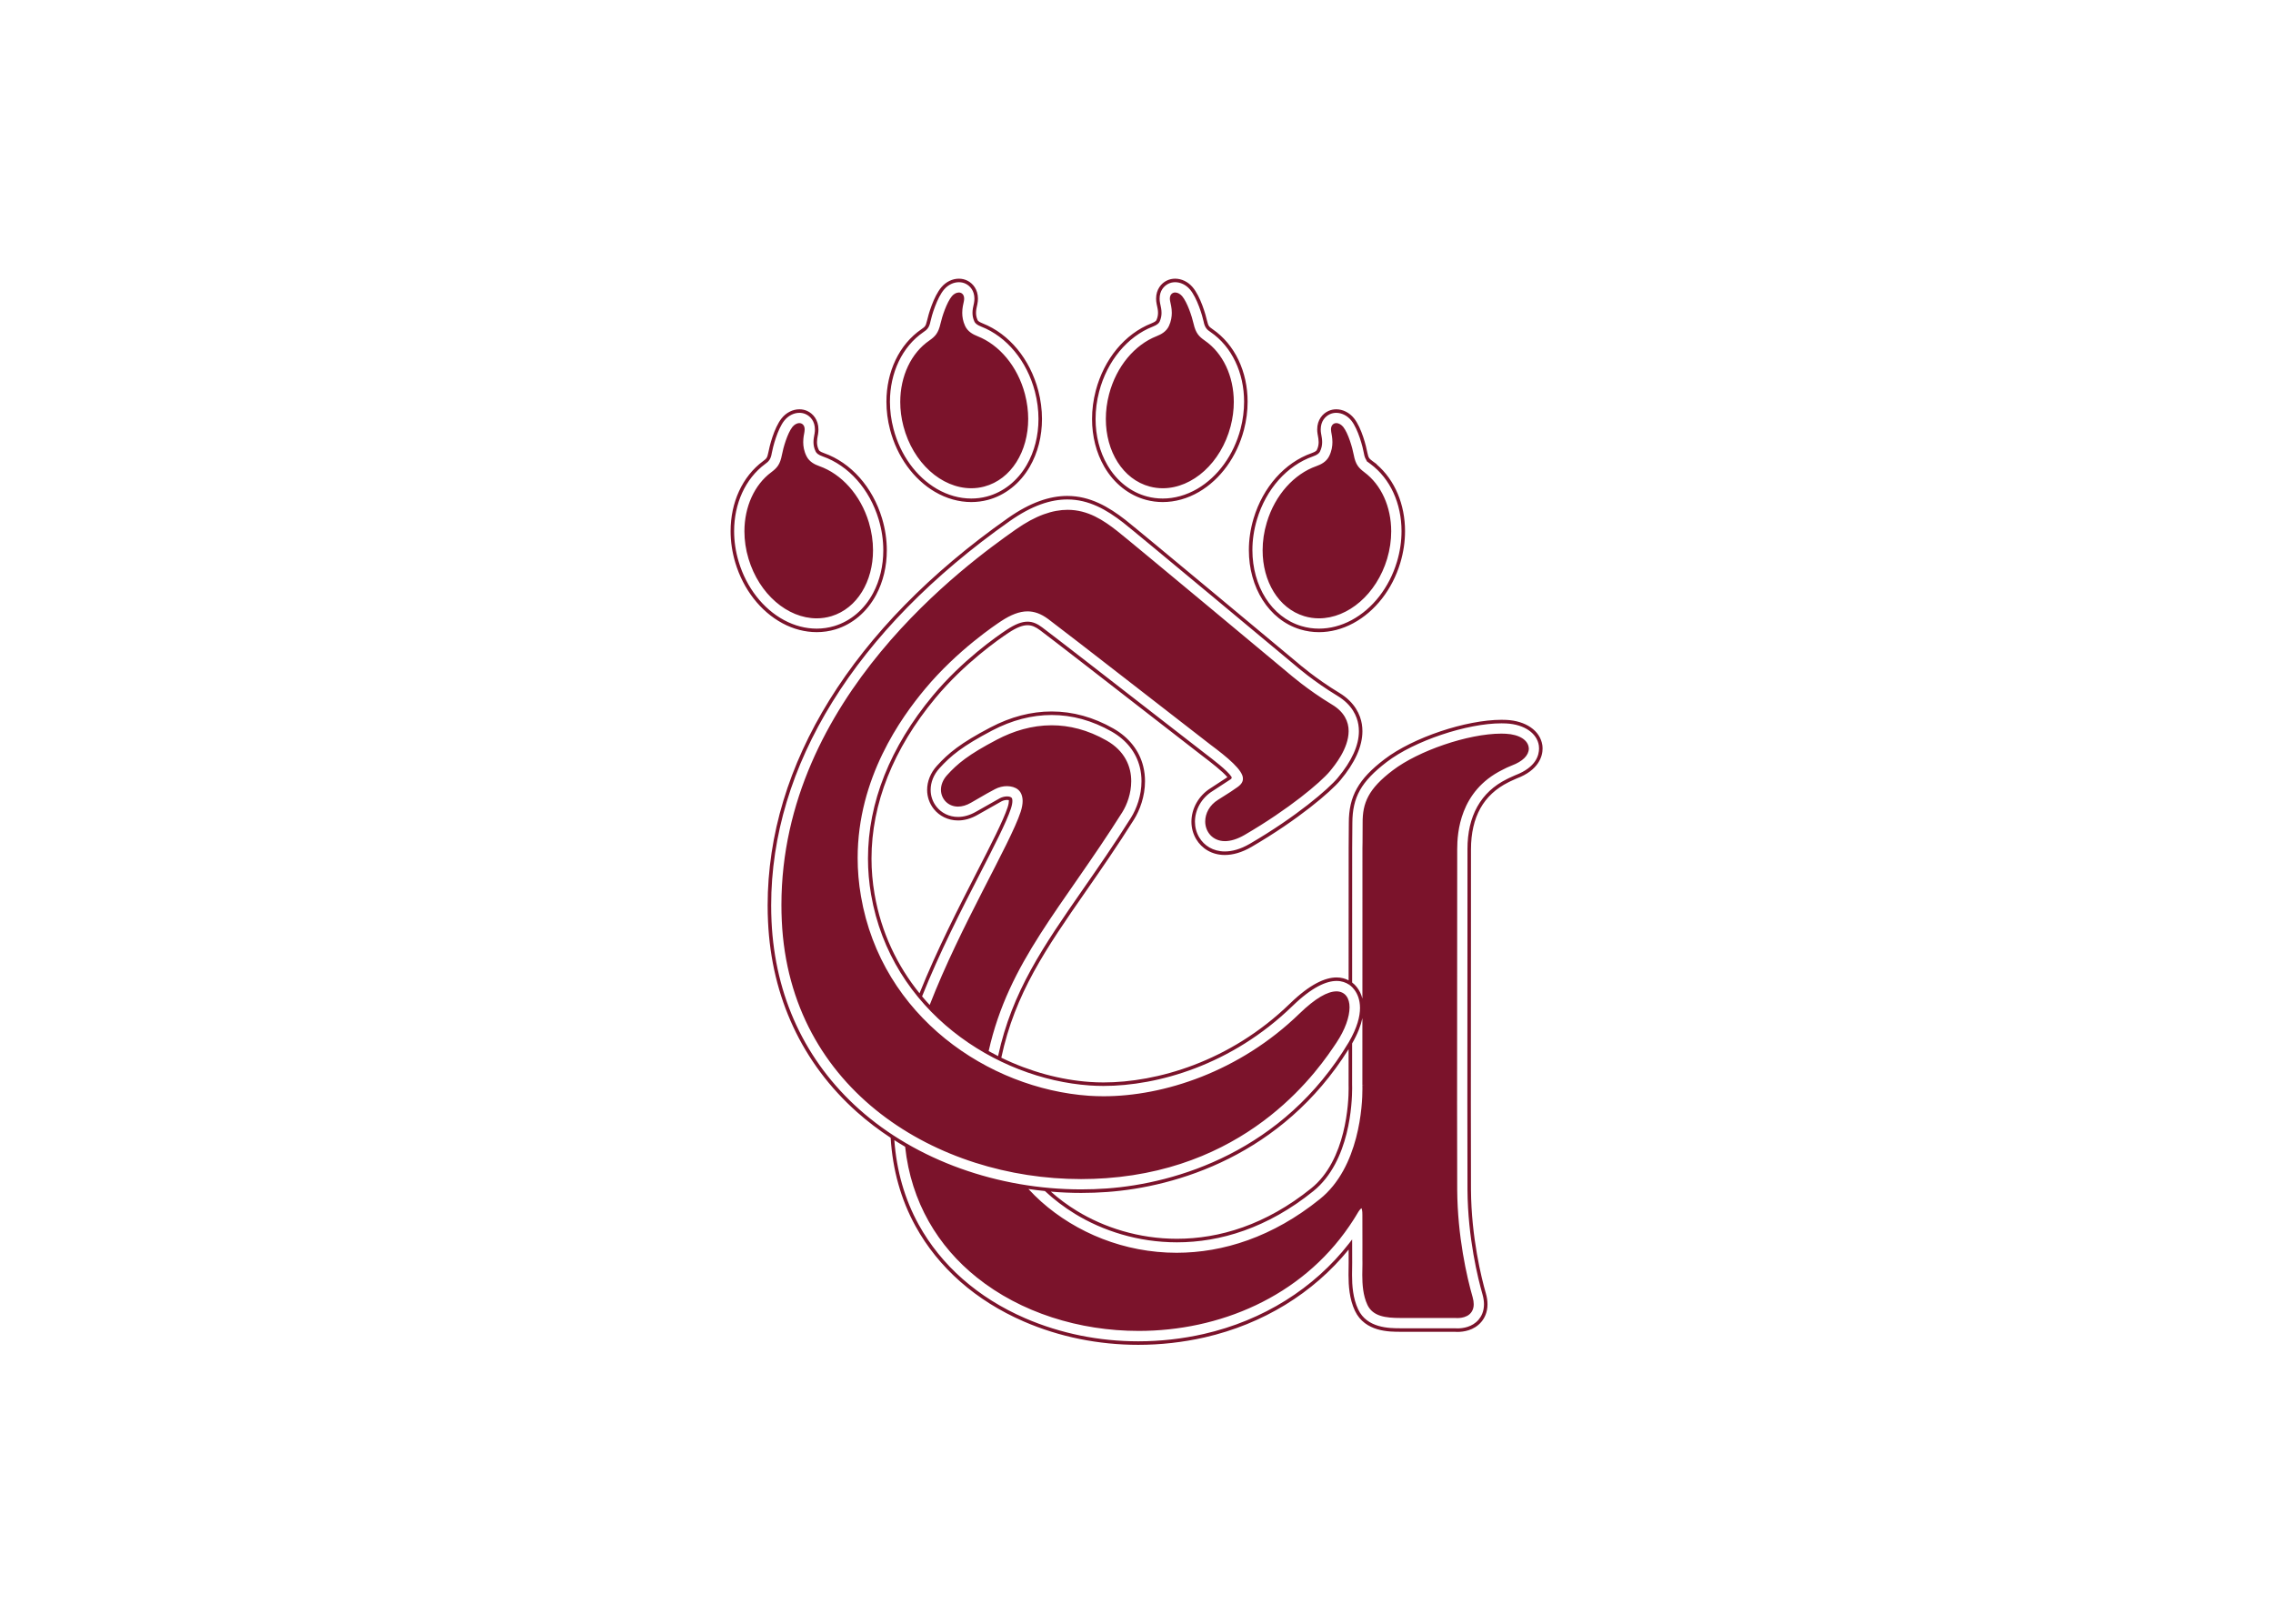 <svg clip-rule="evenodd" fill-rule="evenodd" stroke-linejoin="round" stroke-miterlimit="1.414" viewBox="0 0 560 400" xmlns="http://www.w3.org/2000/svg"><path d="m113.179 56.456c1.605 2.417 2.427 4.768 2.432 6.571-.001.831-.178 1.565-.595 2.118-.414.556-1.087.877-1.863.872-1.67-.02-3.897-1.254-6.89-4.146-11.191-10.864-25.369-15.447-36.599-15.445-.931 0-1.847.032-2.735.091-18.733 1.314-38.715 14.745-42.579 37.256-.429 2.469-.619 4.856-.619 7.153-.004 14.984 8.138 26.224 12.558 31.536 6.058 7.288 13.344 12.107 14.226 12.689 1.817 1.197 3.42 1.835 4.94 1.835 1.27-.001 2.515-.434 3.87-1.439 3.511-2.615 28.032-21.723 30.265-23.428 3.189-2.373 6.199-4.856 6.102-6.41-.005-.505-.238-.986-.998-1.534-.728-.513-1.515-1.067-3.636-2.376-1.625-.994-2.409-2.579-2.409-4.059.002-1.899 1.359-3.664 3.68-3.668 1.059 0 2.282.356 3.658 1.149 8.329 4.85 14.186 9.804 15.929 11.878.94 1.146 3.502 4.246 3.523 7.515.014 1.788-.849 3.614-3.081 4.949-4.694 2.834-8.068 5.814-8.079 5.817l-.302-.347.294.354c-.007.006-29.858 24.9-32.122 26.658-2.478 1.925-5.367 3.905-9.201 3.907-2.747 0-5.927-1.021-9.719-3.695-8.837-6.239-43.716-31.231-43.738-70.093 0-.984.021-1.979.07-2.992 1.463-31.789 29.202-48.217 55.882-48.218h.041c1.553 0 3.105.057 4.649.168 27.483 1.977 39.934 20.666 43.046 25.334zm-34.875 103.837c.803-.212 1.62-.314 2.432-.314 5.566.012 10.869 4.758 12.659 11.571.402 1.541.595 3.071.595 4.551-.002 4.835-2.045 9.139-5.417 11.458-1.087.765-1.688 1.367-2.098 3.159-.306 1.36-1.166 3.98-2.139 5.144-.352.395-.792.669-1.292.681-.251.004-.537-.097-.727-.321-.191-.223-.268-.515-.268-.827 0-.161.021-.334.06-.52.096-.469.3-1.208.3-2.136 0-.73-.123-1.558-.529-2.439-.488-1.064-1.472-1.589-2.326-1.924-4.045-1.597-7.486-5.598-8.86-10.833-.412-1.559-.605-3.115-.605-4.619-.005-6.02 3.136-11.279 8.215-12.631zm-59.47-24.205c4.855 1.481 7.771 6.543 7.767 12.301 0 1.695-.252 3.456-.777 5.213-1.562 5.181-5.143 9.056-9.242 10.505-.866.306-1.865.795-2.392 1.842-.486.959-.625 1.866-.625 2.645 0 .824.152 1.486.228 1.911.027.17.04.318.04.454 0 .325-.072.619-.261.849-.186.233-.482.342-.734.338-.519-.015-.959-.31-1.302-.73-.932-1.197-1.699-3.844-1.954-5.217-.341-1.805-.925-2.43-1.985-3.231-3.149-2.336-5.016-6.449-5.016-11.039 0-1.665.244-3.397.771-5.135 1.991-6.603 7.272-11.099 12.715-11.113.924 0 1.853.134 2.767.407zm26.108 23.891c.81 0 1.623.101 2.431.315 5.08 1.35 8.218 6.612 8.214 12.632 0 1.505-.197 3.059-.604 4.618-1.374 5.234-4.814 9.235-8.861 10.831-.853.336-1.834.861-2.326 1.928-.404.88-.53 1.711-.53 2.437 0 .929.2 1.668.299 2.131.04.195.056.37.056.525 0 .314-.075.603-.268.828-.189.224-.475.322-.724.316-.5-.009-.941-.283-1.289-.68-.971-1.162-1.832-3.782-2.138-5.143-.406-1.791-1.01-2.394-2.096-3.158-3.376-2.317-5.419-6.623-5.419-11.458 0-1.478.189-3.011.597-4.553 1.789-6.812 7.089-11.557 12.658-11.569zm62.202-23.89c.91-.275 1.84-.408 2.767-.408 5.442.014 10.725 4.511 12.718 11.113.518 1.737.763 3.469.763 5.134 0 4.591-1.863 8.703-5.014 11.04-1.055.802-1.639 1.425-1.98 3.231-.258 1.373-1.024 4.02-1.958 5.22-.343.417-.787.714-1.303.727-.257.003-.549-.104-.733-.338-.189-.232-.261-.524-.261-.846 0-.143.016-.292.043-.451.07-.432.224-1.091.224-1.915 0-.78-.137-1.688-.62-2.647-.526-1.046-1.528-1.536-2.393-1.844-4.099-1.448-7.682-5.32-9.241-10.503-.533-1.755-.783-3.516-.783-5.211-.004-5.761 2.916-10.825 7.771-12.302zm39.422-29.704-1.177-.532-.408-.204c-4.871-2.41-7.357-6.887-7.345-13.1 0-.047 0-.091.002-.134l-.007-17.261c-.01-9.477-.016-20.9-.016-30.163 0-7.449.006-13.502.023-16.032.064-9.036 1.98-16.653 2.8-19.521.201-.699.284-1.321.284-1.868-.002-1.359-.503-2.275-1.006-2.869-1.181-1.392-2.937-1.631-3.963-1.629-.209 0-.386.008-.521.02h-10.098c-2.105-.003-6.276.03-7.913 3.527-.99 2.081-1.146 4.488-1.146 6.418 0 .454.008.88.015 1.271l.011 1.039c0 .005-.005 2.25-.006 3.383l-.004.954-.582-.752c-6.527-8.389-16.025-14.369-27.101-16.898-4.044-.92-8.164-1.376-12.258-1.376-7.31 0-14.542 1.452-21.124 4.306-8.822 3.824-15.697 9.876-19.901 17.499-2.616 4.746-4.131 10.069-4.544 15.769.664-.423 1.335-.839 2.019-1.236 1.114-10.396 6.164-18.631 13.377-24.402 8.195-6.567 19.141-9.995 30.236-9.997 14.977 0 30.256 6.26 39.361 19.594.966 1.419 1.379 2.153 1.674 2.638.141.228.299.435.435.563.061.059.115.102.156.126.06-.126.177-.506.166-1.226.009-2.175.009-4.035.009-5.486 0-1.265-.003-2.218-.003-2.797.002-.336.002-.536.007-.638v-.216c0-.568-.03-1.298-.03-2.106.003-1.728.123-3.821.966-5.604 1.026-2.123 3.352-2.429 6.181-2.429h10.178c.007-.002.174-.018.414-.018.455.004 1.17.051 1.832.402.67.337 1.258 1.08 1.243 2.181 0 .394-.066.832-.203 1.324-1.081 3.752-2.822 11.34-2.881 20.043-.016 2.514-.022 8.585-.022 16.03 0 15.653.022 37.378.022 44.883v2.712c.007 3.048.464 10.846 8.413 14.8.716.357 1.011.531 1.76.815 2.073.785 3.18 1.893 3.205 3.153-.052 1.612-1.794 2.663-4.313 2.791-.268.014-.543.023-.829.023-6.28-.017-15.502-3.23-20.248-6.839-4.606-3.477-5.683-6.123-5.654-9.857 0-3.644-.034-4.633-.034-4.638 0-.009-.005-12.956-.008-28.161-.445 1.736-1.47 2.674-1.918 3.012l.006 25.134.035 4.653c.017 4.83 1.621 7.71 6.411 11.388 5.169 3.959 15.013 7.238 21.453 7.228.303 0 .596-.008.883-.022 3.411-.177 5.741-1.838 6.088-4.126.017-.13.037-.321.037-.551-.016-1.198-.481-3.481-4.439-4.991zm-31.133-57.973c0-.022.006-.191.006-.525.014-2.518-.436-13.397-6.993-18.66-8.466-6.826-17.176-9.421-25.08-9.422-7.154 0-13.652 2.134-18.685 5.207-1.774 1.084-3.391 2.297-4.87 3.6 1.882-.157 3.779-.242 5.679-.242 1.609 0 3.219.057 4.831.174 12.879.929 32.678 6.78 45.112 26.674l-.002-6.729zm3.032.132-.458-.019s.007-.242.007-.693c.016-2.97-.538-14.67-7.957-20.618-8.779-7.079-18.076-10.02-26.749-10.022-9.762 0-18.745 3.738-25.278 9.542-.848.754-1.64 1.55-2.4 2.37 1.02-.148 2.045-.277 3.076-.381 1.681-1.563 3.556-3.005 5.635-4.273 5.129-3.134 11.739-5.307 19.025-5.307 8.05 0 16.917 2.655 25.492 9.569 6.864 5.572 7.225 16.597 7.238 19.175 0 .334-.006.537-.006.537l-.003.074.003 7.786c1.046 1.819 1.637 3.387 1.917 4.736 0-4.126-.002-8.35-.002-12.474zm-94.418-4.578c-10.091 8.997-15.758 21.127-16.402 35.124-.048.998-.069 1.99-.069 2.981 0 26.044 15.685 51.425 44.551 71.762 4.18 2.945 7.694 4.053 10.76 4.053 4.045 0 7.365-1.934 10.437-4.32 2.234-1.733 30.956-25.684 32.171-26.698l.055-.049c.038-.033 3.325-2.907 7.794-5.607 2.796-1.695 3.656-3.848 3.912-5.37.067-.405.101-.818.101-1.242.001-2.618-1.308-5.556-3.974-8.739-1.695-2.031-7.721-7.239-16.429-12.303-1.73-1.001-3.291-1.413-4.637-1.413-2.217.002-3.875 1.101-4.789 2.632-.539.907-.794 1.913-.794 2.927 0 2.191 1.196 4.43 3.319 5.734.011.007 2.777 1.815 3.394 2.217.074.046.125.123.143.208.016.087 0 .174-.049.25-.815 1.213-3.383 3.148-5.008 4.394l-.1.077-8.581 6.657c-8.183 6.356-19.382 15.059-21.67 16.763-.844.629-1.695 1.058-2.721 1.056-1.082-.001-2.294-.464-3.893-1.519-1.862-1.227-8.33-5.728-13.804-12.309-7.979-9.595-12.104-19.994-12.103-30.408 0-2.246.192-4.487.578-6.725 3.763-21.811 23.378-34.439 40.823-35.659.825-.058 1.688-.09 2.579-.09 10.086 0 23.91 3.869 35.288 14.904 3.705 3.603 6.399 4.707 8.266 4.704.962 0 1.719-.286 2.33-.696l.182.275-.165-.283c0-.002.486-.281.995-.969.51-.692 1.026-1.769 1.028-3.368 0-1.576-.512-3.672-2.087-6.384-12.239-20.449-32.248-26.396-45.203-27.334-1.596-.113-3.194-.17-4.785-.17-15.565 0-30.788 5.433-41.443 14.937zm22.493 43.949c2.665 5.194 4.966 9.668 5.819 12.235.21.65.274 1.115.274 1.438-.011.267-.014.384-.11.555-.282.253-.523.265-.873.28-.394-.002-.885-.09-1.371-.344l-4.412-2.496c-1.212-.701-2.356-.99-3.388-.991-1.7 0-3.116.783-3.989 1.866-.757.94-1.125 2.047-1.125 3.19 0 1.388.549 2.831 1.647 4.038 2.112 2.327 4.268 4.121 9.833 7.044 3.692 1.938 7.429 2.9 11.122 2.9 3.812 0 7.578-1.029 11.202-3.092 2.766-1.579 4.569-3.87 5.263-6.647.219-.878.316-1.762.316-2.625.001-2.669-.927-5.176-1.974-6.837-3.126-4.961-6.097-9.235-8.973-13.37-7.367-10.599-13.247-19.076-15.841-31.135-.592.299-1.18.611-1.761.937 3.757 16.752 13.688 26.734 24.954 44.595.906 1.444 1.674 3.551 1.678 5.802.011 2.72-1.183 5.665-4.61 7.606-3.528 2.01-6.986 2.845-10.247 2.845-3.721 0-7.185-1.08-10.238-2.685-5.347-2.803-7.38-4.502-9.305-6.631-.776-.854-1.141-1.823-1.141-2.727.004-1.704 1.313-3.14 3.181-3.144.75 0 1.574.225 2.426.722 2.977 1.735 3.527 2.034 4.495 2.541.687.363 1.491.561 2.248.558 1.616-.043 2.881-.762 2.907-2.765 0-.565-.11-1.24-.37-2.036-2.001-6.08-11.272-21.337-16.99-36.069-.487.522-.962 1.057-1.422 1.606 3.216 8.094 7.393 16.253 10.775 22.836zm105.077 24.107c-.426 2.719-3.121 4.514-6.706 4.691-.297.014-.601.021-.914.021-6.645-.009-16.506-3.291-21.851-7.362-4.87-3.698-6.686-6.914-6.671-11.913l-.031-4.648-.008-24.739c-.625.326-1.369.542-2.241.542-2.135-.003-4.957-1.23-8.723-4.886-11.234-10.904-24.906-14.721-34.831-14.721-.877 0-1.724.031-2.532.089-5.489.382-11.197 1.921-16.546 4.529 2.547 11.996 8.368 20.402 15.776 31.053 2.876 4.137 5.852 8.42 8.989 13.4 1.108 1.761 2.075 4.365 2.077 7.188 0 .912-.103 1.849-.335 2.784-.738 2.961-2.68 5.409-5.577 7.059-3.71 2.115-7.596 3.181-11.526 3.181-3.806 0-7.653-.995-11.424-2.979v.002c-5.594-2.933-7.862-4.804-10.016-7.183-1.199-1.32-1.818-2.919-1.818-4.482 0-1.286.419-2.549 1.269-3.605.992-1.231 2.596-2.108 4.501-2.108 1.157-.002 2.418.326 3.713 1.076l4.403 2.489c.364.194.76.265 1.055.265.127 0 .236-.013.31-.03.003-.001.006-.003.009-.003.005-.038.007-.087.007-.144 0-.233-.047-.636-.243-1.231-.813-2.461-3.114-6.954-5.778-12.14-3.335-6.498-7.453-14.535-10.666-22.561-4.128 5.105-7.16 11.317-8.405 18.555-.377 2.2-.566 4.407-.566 6.613 0 10.237 4.049 20.482 11.949 29.985 5.405 6.5 11.832 10.975 13.662 12.182 1.548 1.023 2.648 1.413 3.532 1.411.834 0 1.529-.335 2.331-.93 2.269-1.69 13.478-10.396 21.658-16.752l8.583-6.658.105-.079c1.475-1.119 3.783-2.902 4.656-3.967-.925-.606-3.09-2.021-3.09-2.021-2.31-1.419-3.624-3.862-3.627-6.291 0-1.125.284-2.249.886-3.262 1.02-1.722 2.914-2.96 5.354-2.954 1.48 0 3.159.452 4.965 1.5 8.774 5.106 14.807 10.308 16.603 12.448 2.722 3.252 4.126 6.321 4.129 9.164 0 .458-.036.911-.109 1.35-.275 1.664-1.253 4.038-4.221 5.826-4.415 2.666-7.688 5.526-7.707 5.541l-.063.056c-1.223 1.022-29.92 24.953-32.189 26.713-3.105 2.415-6.574 4.459-10.838 4.459-3.231 0-6.885-1.175-11.137-4.175-28.98-20.409-44.829-45.974-44.831-72.299 0-1 .022-2.007.071-3.014.648-14.156 6.398-26.477 16.619-35.585 1.953-1.739 4.06-3.341 6.287-4.802.367-5.972 1.914-11.558 4.655-16.526 4.278-7.762 11.277-13.909 20.214-17.784 6.668-2.893 13.99-4.36 21.385-4.36 4.142 0 8.309.46 12.403 1.39 10.891 2.485 20.288 8.272 26.888 16.402.003-1.126.004-2.443.004-2.443l-.012-1.031c-.005-.39-.014-.822-.014-1.281 0-1.966.15-4.465 1.208-6.704 1.887-3.93 6.427-3.897 8.507-3.898h10.074c.122-.012.316-.022.545-.022 1.11 0 3.083.245 4.464 1.861.582.683 1.162 1.768 1.159 3.296 0 .614-.091 1.299-.308 2.048-.81 2.832-2.714 10.4-2.776 19.344-.015 2.527-.022 8.581-.022 16.029 0 9.263.007 20.686.017 30.163l.005 17.268v.127c.012 6.048 2.339 10.191 6.981 12.511l.397.199 1.146.518c4.153 1.548 4.863 4.199 4.848 5.599 0 .269-.026.495-.047.646zm-150.101 34.218c-.583 1.921-.861 3.857-.861 5.733.003 5.122 2.08 9.788 5.806 12.542.646.454 1.053.882 1.23 2.025.178 1.032 1.056 4.481 2.346 6.081l-.254.206.257-.206c.742.937 1.801 1.446 2.814 1.443.403 0 .802-.08 1.172-.246.873-.399 1.721-1.312 1.725-2.858 0-.241-.02-.497-.066-.765l-.051-.283c-.067-.361-.152-.812-.152-1.318 0-.541.101-1.15.416-1.774.142-.287.469-.603 1.318-.898 4.82-1.696 8.737-6.088 10.444-11.764.575-1.917.861-3.871.861-5.776 0-2.87-.648-5.631-1.911-7.999-1.628-3.047-4.196-5.219-7.223-6.136-1.073-.322-2.185-.486-3.309-.486-2.044 0-4.129.534-6.089 1.588-3.929 2.113-7.027 6.082-8.473 10.891zm14.562-13.136c1.187 0 2.362.168 3.499.512 3.208.972 5.909 3.271 7.609 6.456 1.322 2.475 1.991 5.341 1.991 8.31 0 1.972-.295 3.989-.889 5.966-1.759 5.851-5.804 10.414-10.853 12.196-.792.285-.898.479-.951.573-.265.523-.344 1.015-.346 1.477 0 .434.073.836.141 1.195l.056.291c.049.313.072.604.072.88.004 1.806-1.032 2.979-2.111 3.459-.46.206-.951.305-1.442.305-1.23-.002-2.468-.609-3.327-1.692v.001c-1.44-1.823-2.275-5.266-2.48-6.378-.213-1.043-.341-1.114-.926-1.571l-.051-.037c-3.917-2.902-6.07-7.776-6.07-13.074 0-1.942.289-3.941.887-5.925 1.493-4.959 4.688-9.071 8.793-11.28 2.047-1.102 4.24-1.664 6.398-1.664zm19.947 56.044c.663.428 1.082.843 1.305 1.977.21 1.025 1.211 4.44 2.56 5.993.748.876 1.775 1.344 2.753 1.344.443 0 .876-.095 1.275-.292.83-.414 1.62-1.314 1.624-2.77 0-.282-.029-.585-.094-.91l-.064-.281c-.091-.394-.202-.897-.202-1.469 0-.5.089-1.057.356-1.627.129-.292.445-.622 1.286-.948 4.754-1.869 8.512-6.399 10.017-12.13.444-1.706.665-3.431.665-5.12 0-3.116-.753-6.103-2.211-8.611-1.735-2.985-4.376-5.063-7.435-5.871-.952-.251-1.923-.373-2.902-.373-2.181 0-4.398.612-6.45 1.811-3.853 2.254-6.806 6.332-8.079 11.188-.451 1.71-.668 3.421-.668 5.081.004 5.393 2.272 10.274 6.264 13.008zm2.152-29.846c2.146-1.254 4.478-1.902 6.781-1.902 1.035 0 2.065.132 3.071.395 3.238.855 6.022 3.056 7.834 6.177 1.523 2.621 2.299 5.723 2.299 8.943 0 1.747-.23 3.527-.689 5.287-1.551 5.905-5.428 10.612-10.41 12.576-.782.316-.88.51-.93.609-.222.481-.293.93-.294 1.353 0 .485.096.933.186 1.325l.063.29c.076.37.111.717.111 1.045.002 1.714-.964 2.861-1.992 3.361-.492.243-1.025.359-1.564.359-1.186 0-2.385-.562-3.252-1.572-1.504-1.769-2.459-5.179-2.706-6.284-.256-1.063-.385-1.104-1.031-1.572-4.199-2.879-6.548-7.98-6.548-13.552 0-1.718.222-3.485.686-5.248 1.319-5.009 4.361-9.234 8.385-11.59zm30.663 18.731c1.501 5.733 5.262 10.264 10.013 12.133.841.325 1.155.656 1.287.943.262.575.354 1.128.352 1.629 0 .571-.114 1.073-.2 1.471l-.065.289c-.067.317-.093.616-.093.897.002 1.458.789 2.359 1.626 2.773l-.144.298.145-.294c.394.194.827.29 1.274.29.974 0 2.001-.467 2.75-1.341 1.351-1.554 2.349-4.97 2.563-5.994.22-1.136.641-1.551 1.307-1.98 3.985-2.732 6.255-7.612 6.258-13.004 0-1.664-.216-3.375-.662-5.083-1.277-4.857-4.228-8.935-8.08-11.188-2.058-1.199-4.274-1.813-6.454-1.813-.98 0-1.951.123-2.9.374-3.06.807-5.699 2.886-7.437 5.875-1.457 2.505-2.21 5.492-2.21 8.605 0 1.689.222 3.415.67 5.12zm8.809-20.237c1.005-.264 2.034-.396 3.068-.396 2.305 0 4.635.65 6.784 1.902 4.022 2.356 7.067 6.58 8.383 11.59.461 1.763.684 3.528.684 5.251.002 5.571-2.347 10.672-6.545 13.548-.647.47-.776.508-1.032 1.577-.246 1.1-1.201 4.511-2.708 6.282-.866 1.01-2.066 1.569-3.248 1.571-.537 0-1.071-.116-1.562-.359l-.002.001c-1.032-.502-1.997-1.653-1.994-3.368 0-.323.033-.67.109-1.038l.065-.291c.086-.396.186-.844.186-1.328-.004-.423-.075-.872-.294-1.351-.051-.099-.15-.294-.93-.61-4.979-1.962-8.859-6.668-10.408-12.576-.461-1.76-.691-3.541-.691-5.288 0-3.22.776-6.319 2.298-8.939 1.816-3.122 4.598-5.323 7.837-6.178zm20.671-3.637c1.704 5.675 5.624 10.067 10.441 11.764.851.293 1.177.613 1.318.899.316.625.413 1.233.413 1.774 0 .502-.081.953-.147 1.316l-.053.285c-.047.268-.067.526-.067.766.003 1.542.849 2.455 1.727 2.855l-.131.3.135-.3c.366.165.762.247 1.169.247 1.009 0 2.067-.509 2.815-1.443 1.29-1.6 2.168-5.049 2.344-6.081.108-.677.292-1.103.559-1.431h-.127l.595-.441c.037-.03.077-.059.119-.089l.085-.064c3.724-2.755 5.801-7.42 5.803-12.541 0-1.878-.278-3.813-.856-5.735-1.445-4.811-4.544-8.778-8.473-10.892-1.963-1.051-4.048-1.587-6.091-1.587-1.123 0-2.236.162-3.309.487-5.605 1.693-9.124 7.496-9.126 14.186 0 1.867.277 3.799.857 5.725zm8.079-20.543c1.138-.343 2.313-.515 3.499-.515 2.158 0 4.35.565 6.399 1.668 4.106 2.21 7.301 6.32 8.795 11.28.594 1.984.881 3.984.881 5.926.002 4.951-1.879 9.533-5.321 12.478h.062l-.808.592c-.629.493-.755.537-.975 1.612-.206 1.113-1.042 4.555-2.478 6.377-.863 1.08-2.099 1.688-3.328 1.69-.49 0-.982-.098-1.437-.307l-.001.002c-1.086-.479-2.122-1.65-2.119-3.456 0-.277.024-.571.077-.881l.054-.291c.065-.361.139-.763.139-1.195-.002-.464-.082-.954-.343-1.477-.056-.099-.159-.29-.953-.576-5.046-1.781-9.092-6.347-10.852-12.194-.597-1.988-.885-3.983-.885-5.915-.002-6.909 3.65-13.011 9.594-14.818z" fill="#7b132b" fill-rule="nonzero" transform="matrix(1.319 0 0 -1.319 180 331.291)"/></svg>